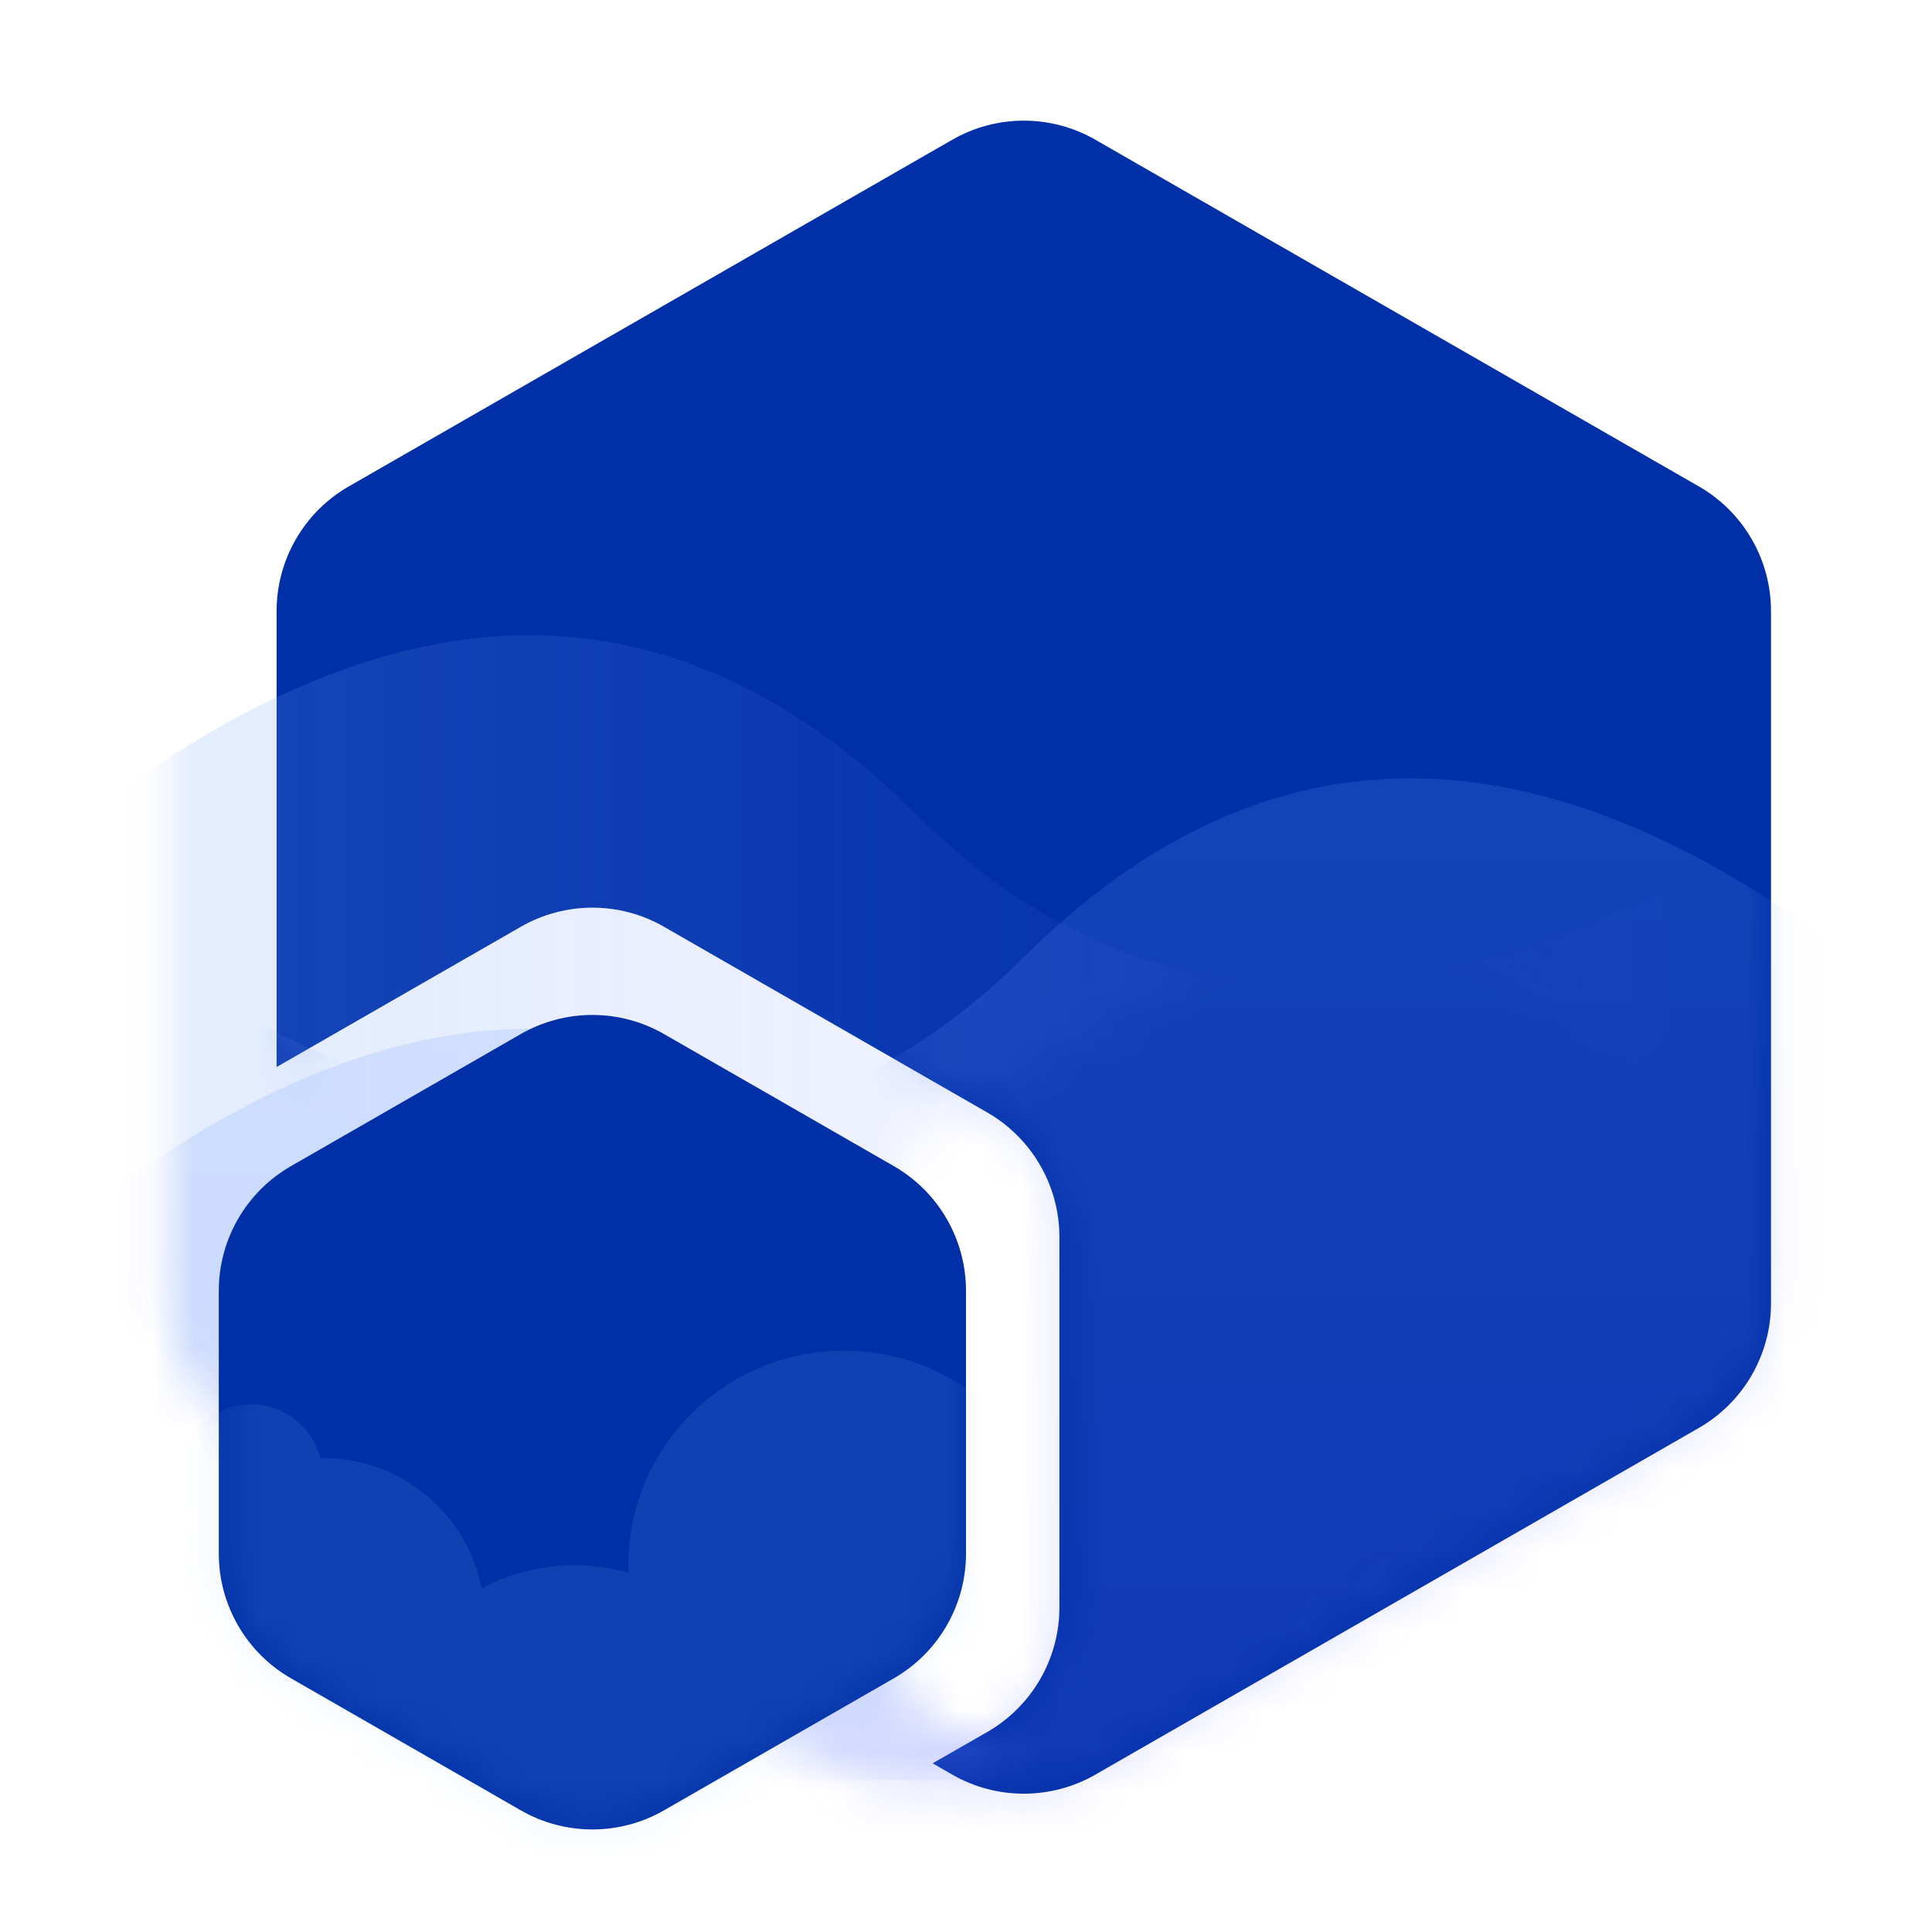 <?xml version="1.0" encoding="UTF-8"?>
<svg width="48px" height="48px" viewBox="0 0 48 48" version="1.1" xmlns="http://www.w3.org/2000/svg" xmlns:xlink="http://www.w3.org/1999/xlink">
    <title>进行SIG交流</title>
    <defs>
        <path d="M20.344,0.473 L35.336,9.085 C36.445,9.722 37.128,10.904 37.128,12.183 L37.128,29.378 C37.128,30.657 36.445,31.839 35.336,32.476 L20.344,41.089 C19.242,41.722 17.887,41.722 16.785,41.089 L16.299,40.809 L17.656,40.031 C18.704,39.429 19.372,38.341 19.443,37.145 L19.449,36.933 L19.449,27.737 C19.449,26.458 18.765,25.276 17.656,24.639 L9.626,20.026 C8.524,19.392 7.169,19.392 6.067,20.026 L0,23.51 L0,12.183 C0,10.904 0.684,9.722 1.793,9.085 L16.785,0.473 C17.887,-0.161 19.242,-0.161 20.344,0.473 Z" id="path-1"></path>
        <linearGradient x1="50%" y1="0%" x2="50%" y2="100%" id="linearGradient-3">
            <stop stop-color="#6B9EF8" offset="0%"></stop>
            <stop stop-color="#5B5BFF" offset="100%"></stop>
        </linearGradient>
        <linearGradient x1="89.956%" y1="34.146%" x2="4.77%" y2="34.146%" id="linearGradient-4">
            <stop stop-color="#6B9EF8" offset="0%"></stop>
            <stop stop-color="#5B5BFF" stop-opacity="0" offset="100%"></stop>
        </linearGradient>
        <path d="M12.498,1.022 L18.207,4.303 C19.316,4.94 20,6.121 20,7.4 L20,13.93 C20,15.209 19.316,16.391 18.207,17.028 L12.498,20.308 C11.396,20.941 10.04,20.941 8.938,20.308 L3.229,17.028 C2.12,16.391 1.436,15.209 1.436,13.93 L1.436,7.4 C1.436,6.121 2.12,4.94 3.229,4.303 L8.938,1.022 C10.04,0.389 11.396,0.389 12.498,1.022 Z" id="path-5"></path>
    </defs>
    <g id="进行SIG交流" stroke="none" stroke-width="1" fill="none" fill-rule="evenodd">
        <g id="编组-6">
            <rect id="矩形" x="0" y="0" width="48" height="48"></rect>
            <g id="路径-16" transform="translate(6.872, 3)">
                <mask id="mask-2" fill="white">
                    <use xlink:href="#path-1"></use>
                </mask>
                <use id="蒙版" fill="#002FA7" xlink:href="#path-1"></use>
                <path d="M39.107,20.781 C31.366,14.855 24.519,14.855 18.564,20.781 C12.61,26.706 4.869,26.41 -4.658,19.892 L-4.658,44.778 L39.107,44.778 L39.107,20.781 Z" fill="url(#linearGradient-3)" opacity="0.433" mask="url(#mask-2)"></path>
                <path d="M39.107,17.226 C31.366,11.3 24.519,11.3 18.564,17.226 C12.61,23.151 4.869,22.854 -4.658,16.337 L-4.658,41.222 L39.107,41.222 L39.107,17.226 Z" id="路径-16备份-2" fill="url(#linearGradient-4)" opacity="0.433" mask="url(#mask-2)" transform="translate(17.225, 27.002) scale(-1, 1) translate(-17.225, -27.002) "></path>
                <path d="M39.107,27.002 C31.366,21.077 24.519,21.077 18.564,27.002 C12.61,32.927 4.869,32.631 -4.658,26.113 L-4.658,50.999 L39.107,50.999 L39.107,27.002 Z" id="路径-16备份" fill="url(#linearGradient-3)" opacity="0.433" mask="url(#mask-2)" transform="translate(17.225, 36.779) scale(-1, 1) translate(-17.225, -36.779) "></path>
            </g>
            <g id="椭圆形" transform="translate(4, 24.669)">
                <mask id="mask-6" fill="white">
                    <use xlink:href="#path-5"></use>
                </mask>
                <use id="蒙版" fill="#002FA7" xlink:href="#path-5"></use>
                <path d="M16.97,8.888 C19.93,8.888 22.329,11.275 22.329,14.22 C22.329,17.166 19.93,19.553 16.97,19.553 C16.342,19.553 15.74,19.446 15.18,19.248 L15.184,19.109 C15.184,21.808 12.984,23.997 10.271,23.997 C7.632,23.997 5.478,21.925 5.364,19.326 L5.363,19.323 L5.108,19.405 C4.762,19.501 4.397,19.553 4.019,19.553 C1.799,19.553 0,17.762 0,15.554 C0,14.632 0.313,13.784 0.839,13.108 C0.593,12.805 0.447,12.419 0.447,11.998 C0.447,11.017 1.246,10.221 2.233,10.221 C3.066,10.221 3.765,10.788 3.963,11.555 L4.019,11.554 C5.977,11.554 7.608,12.947 7.966,14.792 C8.652,14.427 9.438,14.22 10.271,14.22 C10.737,14.22 11.188,14.285 11.615,14.405 L11.611,14.22 C11.611,11.275 14.01,8.888 16.97,8.888 Z" id="形状结合" fill="#81BCFF" opacity="0.353" mask="url(#mask-6)"></path>
            </g>
        </g>
    </g>
</svg>